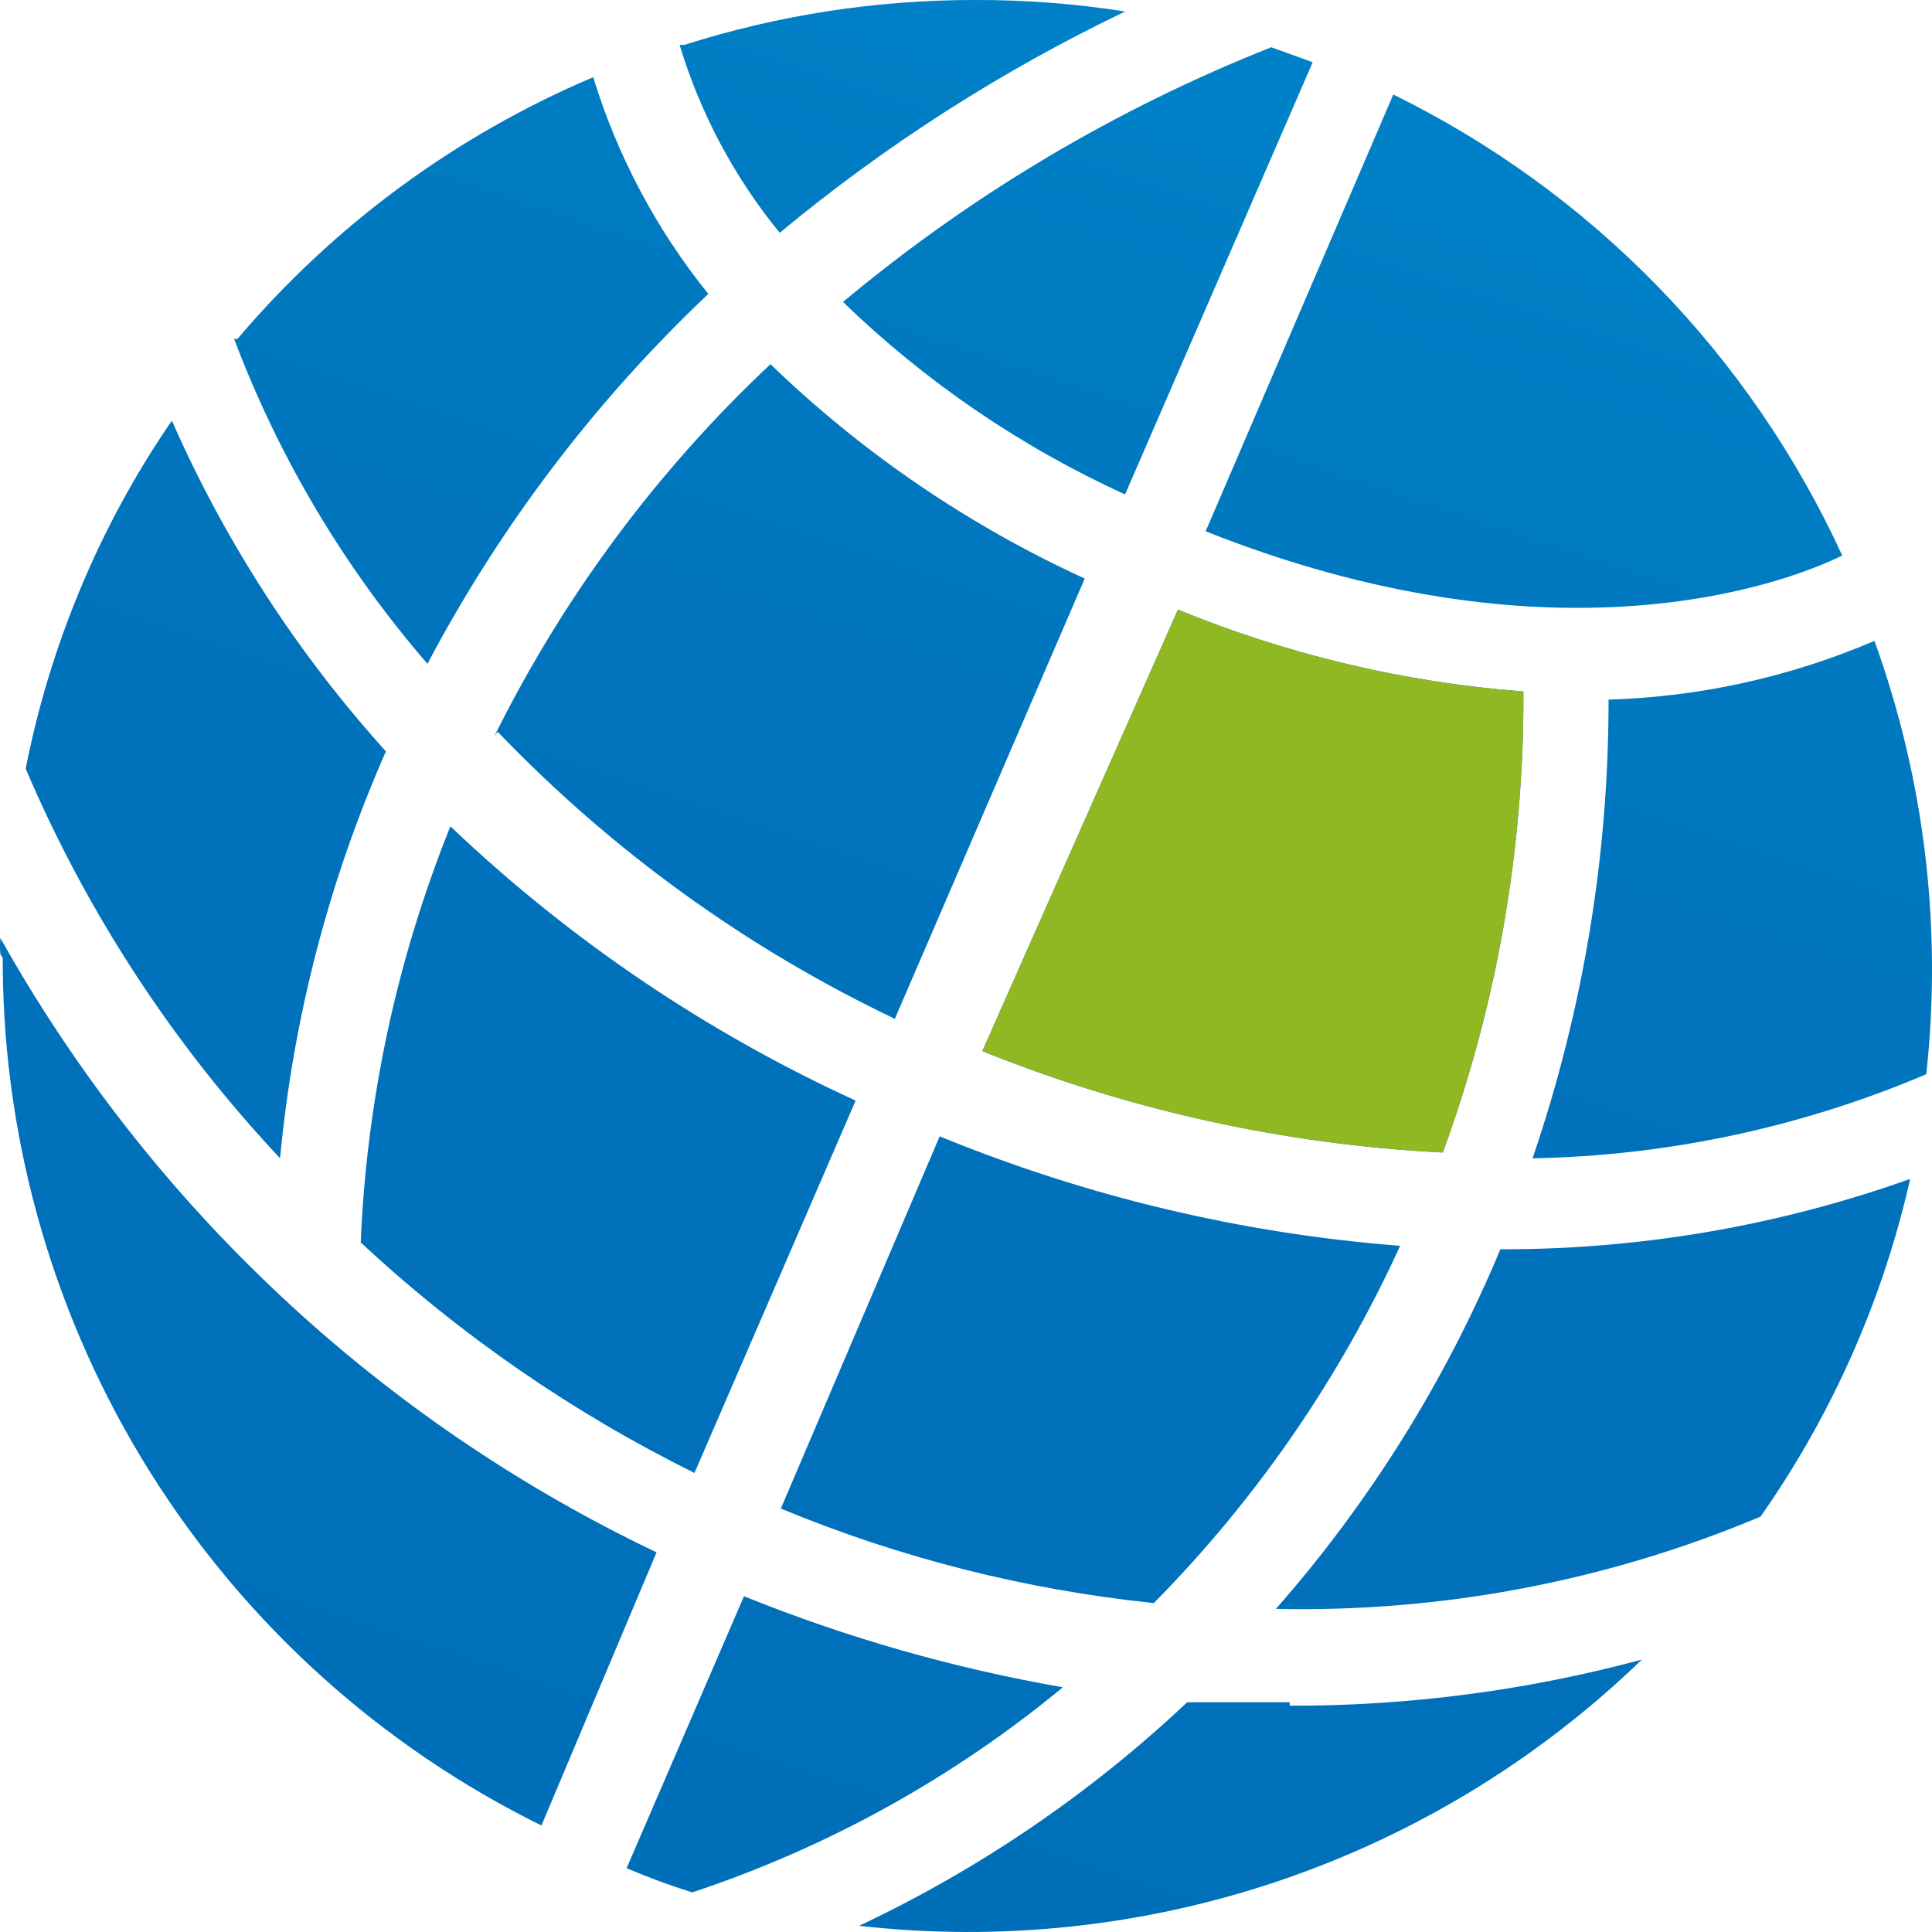 <svg xmlns="http://www.w3.org/2000/svg" xmlns:xlink="http://www.w3.org/1999/xlink" width="24" height="24">
  <defs>
    <path id="a" d="M16.021 21.146h-1.273a15.722 15.722 0 0 1-4.076 2.777 12.033 12.033 0 0 0 9.724-3.307 16.662 16.662 0 0 1-4.375.573m-8.237 2.018c.267.114.539.215.815.301a14.284 14.284 0 0 0 4.604-2.548 19.46 19.46 0 0 1-3.961-1.131l-1.458 3.378zm10.854-7.688a16.23 16.23 0 0 1-2.788 4.467 14.7 14.7 0 0 0 6.02-1.146 11.854 11.854 0 0 0 1.859-4.195 15.052 15.052 0 0 1-5.091.874M9.7 18.74a16.567 16.567 0 0 0 4.633 1.174 15.434 15.434 0 0 0 3.06-4.438 18.922 18.922 0 0 1-5.72-1.36L9.7 18.74zM.034 11.897v.114a11.996 11.996 0 0 0 6.692 10.666l1.43-3.393a18.439 18.439 0 0 1-8.151-7.631.965.965 0 0 0 0 .201m4.475 3.579a17.385 17.385 0 0 0 4.147 2.864l2.002-4.625c-1.855-.849-3.556-2-5.034-3.407a15.57 15.57 0 0 0-1.116 5.225m15.503-6.828a17.573 17.573 0 0 1-.944 5.727 13.11 13.11 0 0 0 4.891-1.045 11.99 11.99 0 0 0-.644-5.383 9.073 9.073 0 0 1-3.303.73m-7.779 4.366a17.682 17.682 0 0 0 5.72 1.26 16.404 16.404 0 0 0 1.001-5.727 14.138 14.138 0 0 1-4.291-1.017l-2.43 5.484zM.992 7.33a11.615 11.615 0 0 0-.673 2.219 16.538 16.538 0 0 0 3.16 4.839 16.302 16.302 0 0 1 1.315-5.054 15.338 15.338 0 0 1-2.659-4.109c-.453.66-.837 1.365-1.143 2.105m5.191 1.761a16.921 16.921 0 0 0 4.933 3.565l2.359-5.469a14.021 14.021 0 0 1-3.904-2.663A16.233 16.233 0 0 0 6.14 9.148M14.977 6.6c4.29 1.704 7.15.673 7.908.301a11.913 11.913 0 0 0-5.577-5.727L14.977 6.6zM2.908 4.209A13.395 13.395 0 0 0 5.31 8.246a17.73 17.73 0 0 1 3.489-4.595A8.04 8.04 0 0 1 7.369.959a11.86 11.86 0 0 0-4.418 3.25m7.521-.458a12.498 12.498 0 0 0 3.504 2.391L16.307.773l-.515-.186a19.5 19.5 0 0 0-5.32 3.164M8.442.558a6.807 6.807 0 0 0 1.244 2.334A20.773 20.773 0 0 1 13.977.143 11.716 11.716 0 0 0 12.117 0a11.874 11.874 0 0 0-3.618.558"/>
  </defs>
  <clipPath id="b">
    <use xlink:href="#a" overflow="visible"/>
  </clipPath>
  <g clip-path="url(#b)">
    <linearGradient id="c" gradientUnits="userSpaceOnUse" x1="-13.821" y1="528.789" x2="-13.702" y2="528.789" gradientTransform="rotate(112.62 34368.02 54584.067) scale(202.891)">
      <stop offset="0" stop-color="#0081c7"/>
      <stop offset="0" stop-color="#0081c7"/>
      <stop offset=".01" stop-color="#0081c7"/>
      <stop offset=".16" stop-color="#007ac1"/>
      <stop offset=".47" stop-color="#0072bb"/>
      <stop offset="1" stop-color="#006fb9"/>
    </linearGradient>
    <path fill="url(#c)" d="M-8.636 20.68L3.568-8.645l29.198 12.18L20.562 32.86-8.636 20.68z"/>
    <path fill="#8FB823" d="M11.487 13.257l2.717-6.256c.897.37 1.826.657 2.774.859.844.196 1.707.307 2.574.329a15.73 15.73 0 0 1-.229 3.35 16.56 16.56 0 0 1-.886 3.436s-1.745-.229-3.117-.558a17.77 17.77 0 0 1-3.833-1.16"/>
  </g>
</svg>